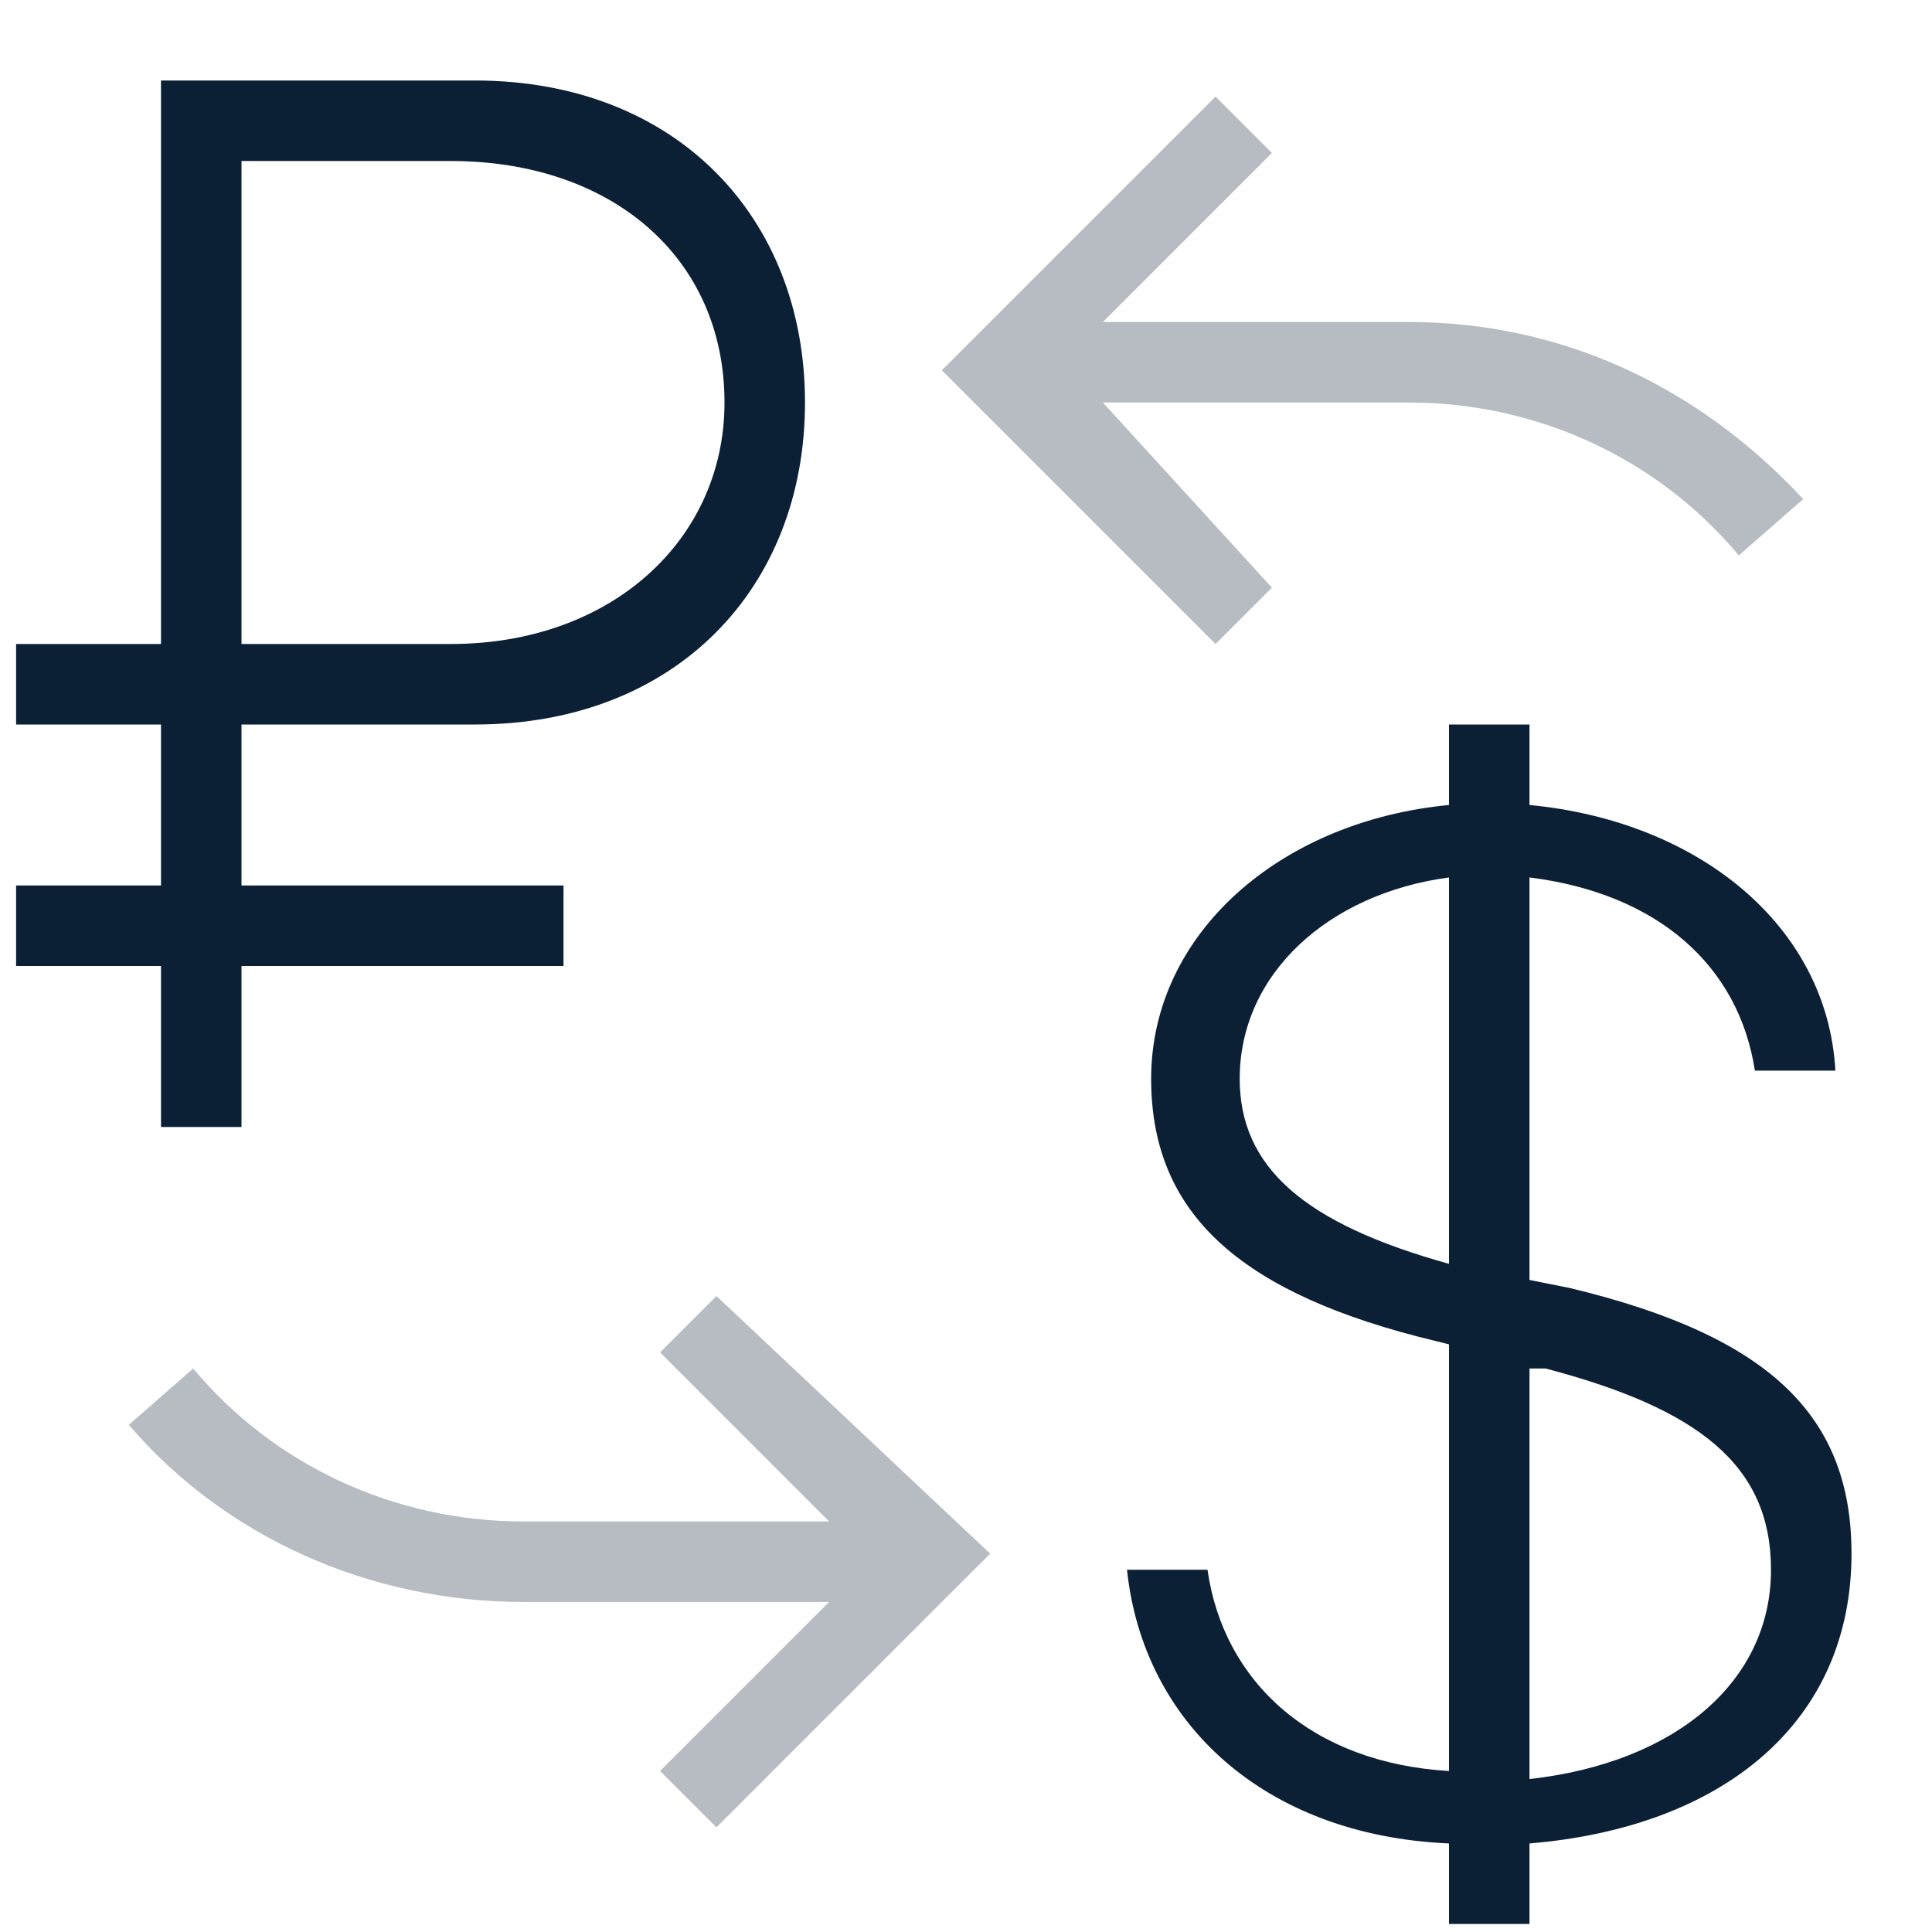 <?xml version="1.0" encoding="UTF-8"?>
<svg width="24px" height="24px" viewBox="0 0 24 24" version="1.1" xmlns="http://www.w3.org/2000/svg" xmlns:xlink="http://www.w3.org/1999/xlink">
    <!-- Generator: Sketch 48.2 (47327) - http://www.bohemiancoding.com/sketch -->
    <title>icon_convert_m_black</title>
    <desc>Created with Sketch.</desc>
    <defs></defs>
    <g id="mobile" stroke="none" stroke-width="1" fill="none" fill-rule="evenodd" transform="translate(-64, -369)">
        <g id="Headings" transform="translate(64, 77)"></g>
        <g id="icon_tool_convert__m__white" transform="translate(64, 369)">
            <g id="Layer_2">
                <rect id="ph_3_" x="0" y="0" width="24" height="24"></rect>
                <path d="M8.9,16.1 L8.2,16.8 L10.3,18.9 L6.5,18.9 C4.9,18.9 3.4,18.2 2.4,17 L1.6,17.7 C2.8,19.1 4.6,19.9 6.5,19.9 L10.3,19.9 L8.2,22 L8.9,22.7 L12.3,19.3 L8.9,16.1 L8.9,16.1 Z" id="Shape" fill="#0B1F35" opacity="0.3"></path>
                <path d="M17.5,4 L13.7,4 L15.8,1.9 L15.1,1.2 L11.7,4.6 L15.1,8 L15.8,7.3 L13.7,5 L17.5,5 C19.1,5 20.6,5.7 21.6,6.9 L22.4,6.2 C21.1,4.8 19.4,4 17.5,4 L17.5,4 Z" id="Shape" fill="#0B1F35" opacity="0.3"></path>
                <path d="M2,14 L3,14 L3,12 L7,12 L7,11 L3,11 L3,9 L5.9,9 C8.4,9 10,7.3 10,5 C10,2.7 8.4,1 5.9,1 L2,1 L2,8 L0.2,8 L0.2,9 L2,9 L2,11 L0.2,11 L0.2,12 L2,12 L2,14 L2,14 Z M3,2 L5.6,2 C7.6,2 9,3.2 9,5 C9,6.7 7.6,8 5.6,8 L3,8 L3,2 L3,2 Z" id="Shape" fill="#0B1F35"></path>
                <path d="M15,19.5 L14,19.5 C14.2,21.4 15.7,22.8 18,22.9 L18,23.9 L19,23.9 L19,22.9 C21.4,22.7 23,21.4 23,19.3 C23,17.6 22,16.6 19.5,16 L19,15.9 L19,10.9 C20.6,11.1 21.6,12 21.8,13.3 L22.8,13.3 C22.7,11.5 21.1,10.2 19,10 L19,9 L18,9 L18,10 C15.9,10.2 14.3,11.6 14.3,13.4 C14.3,15 15.3,16 17.6,16.6 L18,16.7 L18,22 C16.3,21.9 15.2,20.9 15,19.5 L15,19.5 Z M15.4,13.4 C15.4,12.1 16.5,11.1 18,10.9 L18,15.7 C16.2,15.2 15.4,14.5 15.4,13.4 L15.4,13.4 Z M19.2,17 C21.1,17.5 22,18.2 22,19.5 C22,20.9 20.8,21.9 19,22.1 L19,17 L19.2,17 L19.2,17 Z" id="Shape" fill="#0B1F35"></path>
            </g>
        </g>
    </g>
</svg>